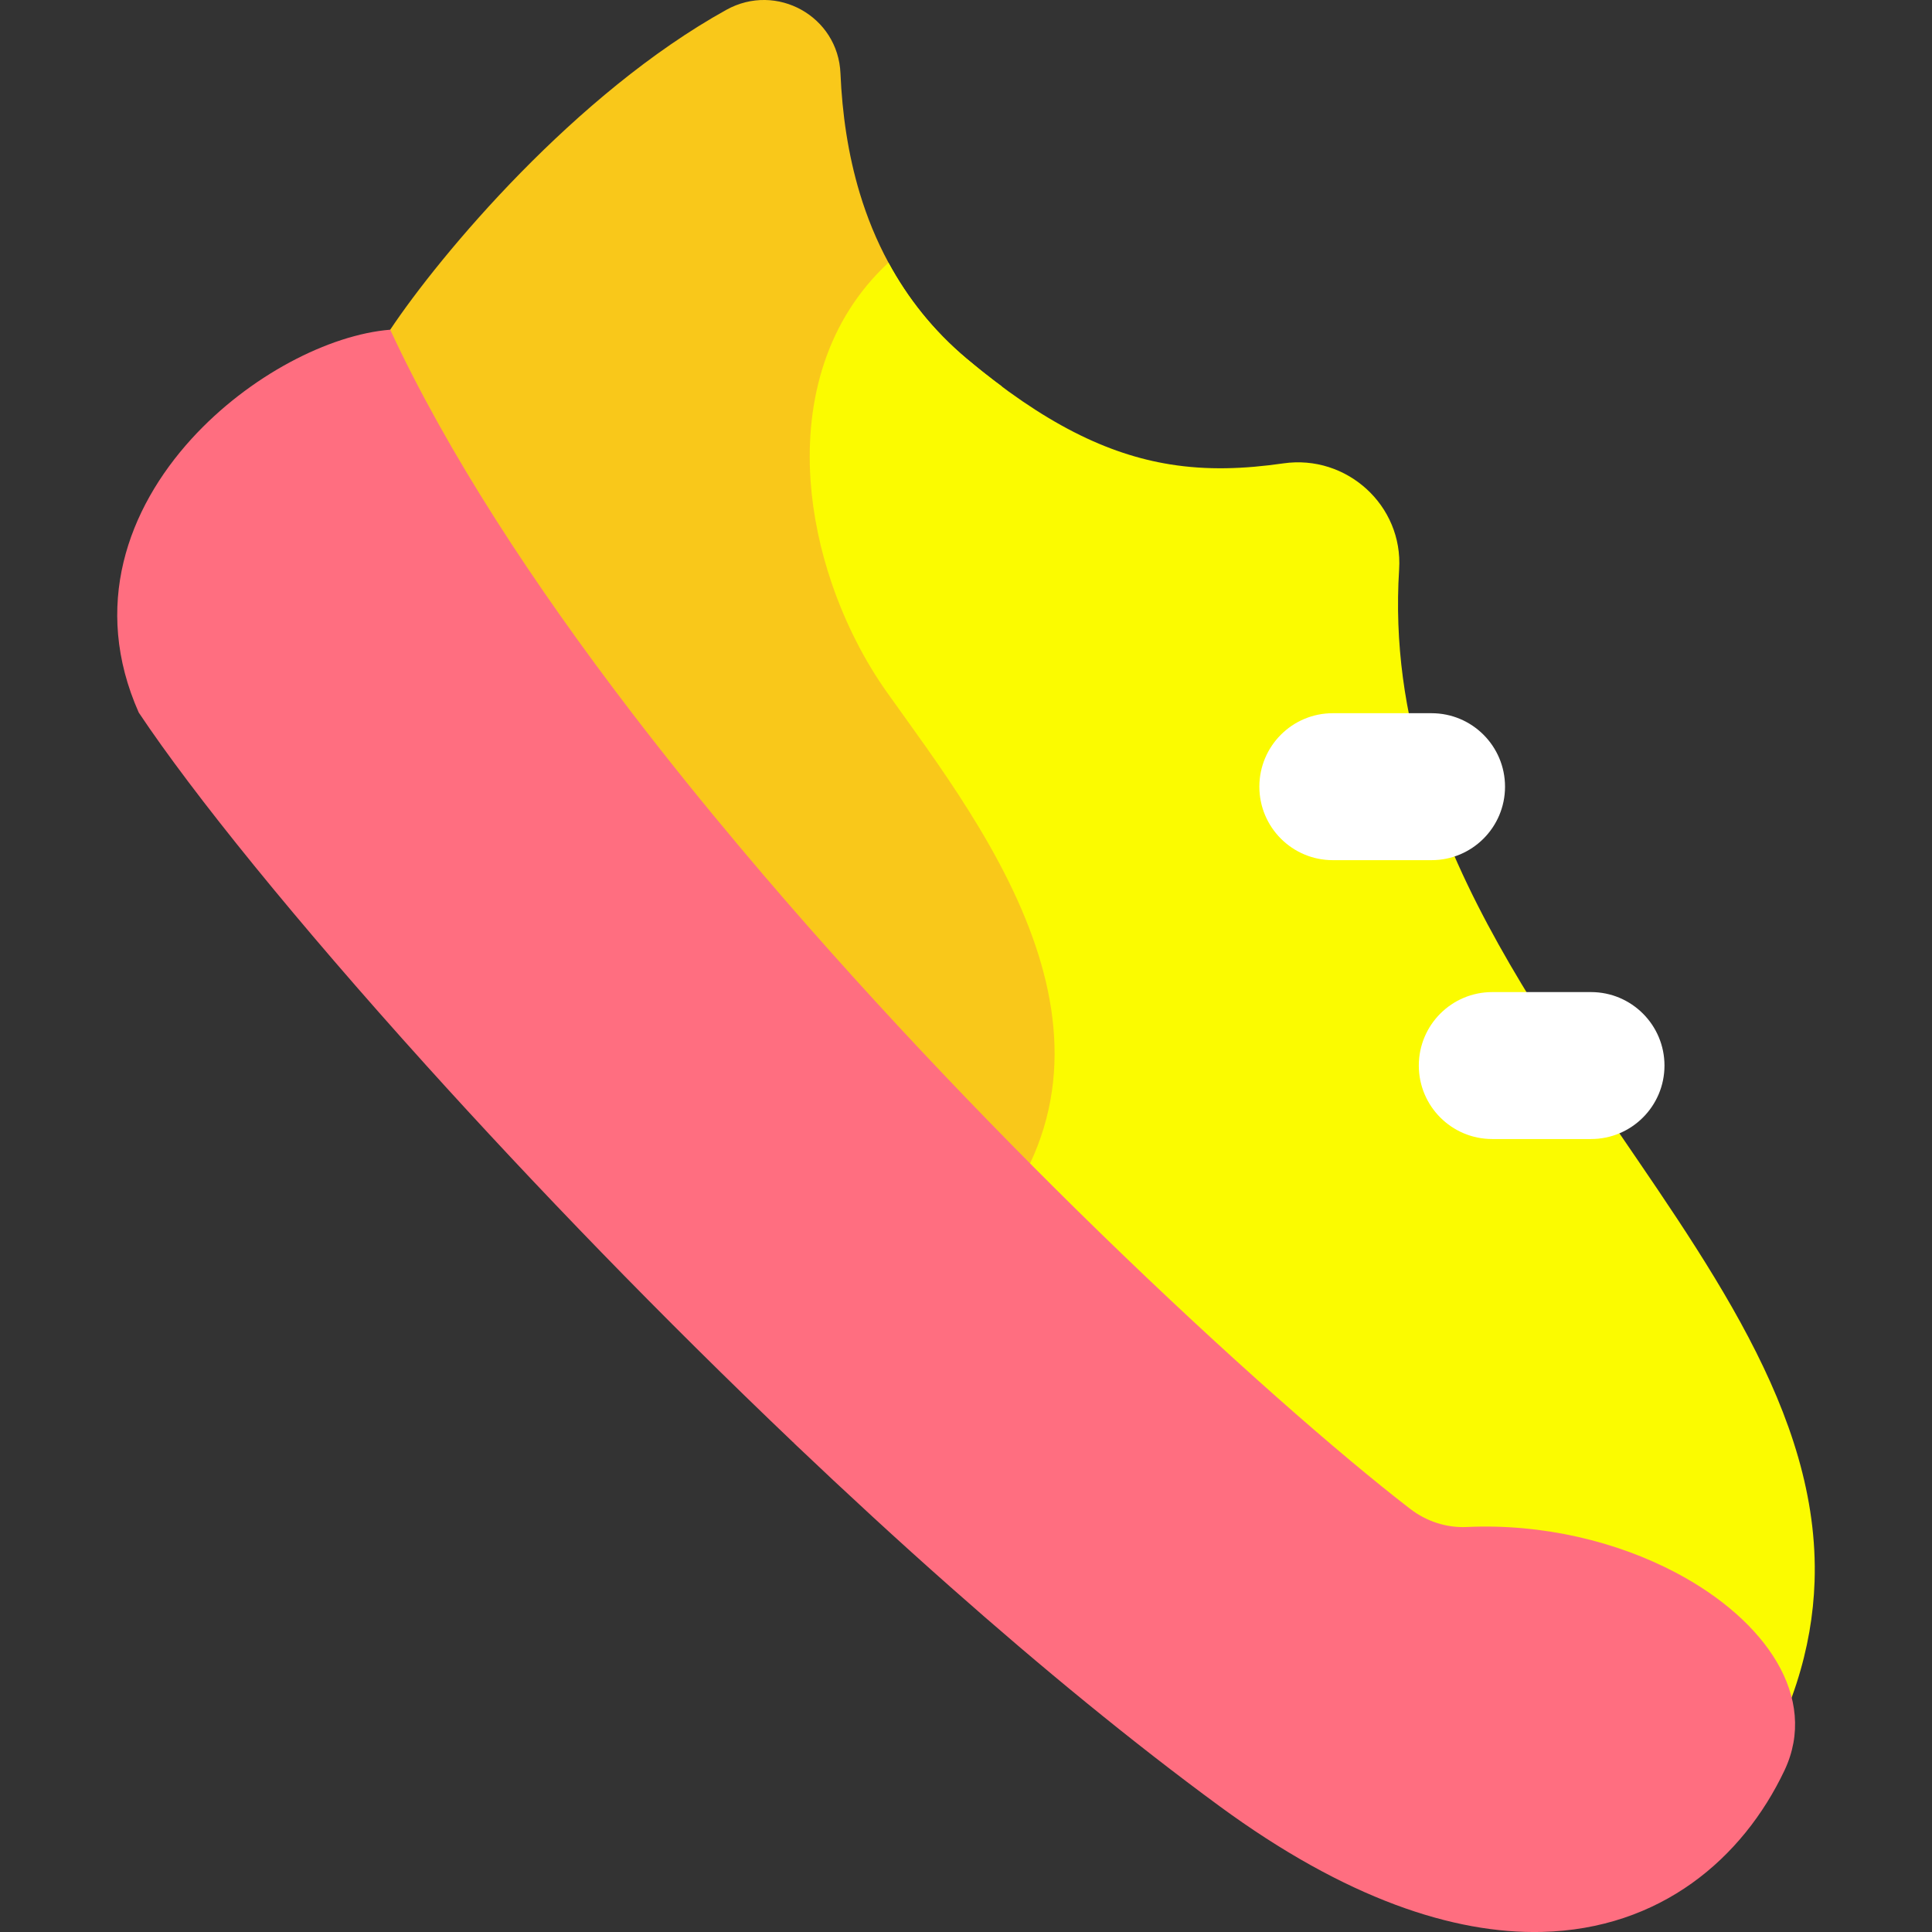 <svg width="32" height="32" viewBox="0 0 32 32" fill="none" xmlns="http://www.w3.org/2000/svg">
<rect x="0" y="0" width="32" height="32" fill="#333333" stroke="none"/>
<g clip-path="url(#clip0_70_16542)">
<path d="M26.427 18.192C25.305 16.538 24.207 14.814 23.613 12.908C23.271 11.815 23.096 10.663 23.174 9.43C23.242 8.373 22.305 7.523 21.256 7.675C20.607 7.768 19.997 7.791 19.378 7.691C18.348 7.525 17.297 7.019 16.009 5.939C15.452 5.471 15.03 4.931 14.716 4.351C11.384 4.351 12.254 9.952 12.613 11.102C13.426 13.709 14.837 16.952 16.113 20.628L23.736 28.252L28.906 29.661C29.677 28.441 30.018 27.296 30.055 26.196C30.149 23.391 28.254 20.884 26.427 18.192Z" fill="#FBFB00"/>
<path d="M14.716 4.351C11.384 4.351 12.254 9.952 12.613 11.102C12.688 11.343 12.768 11.589 12.853 11.841C13.637 9.513 14.899 7.522 16.596 6.402C16.405 6.261 16.21 6.108 16.009 5.939C15.452 5.471 15.03 4.931 14.716 4.351Z" fill="#FBFB00"/>
<path d="M17.205 15.83C16.685 14.152 15.503 12.609 14.696 11.474C14.318 10.943 14.004 10.326 13.78 9.672C11.582 10.314 10.758 13.171 11.954 16.469L16.113 20.628C17.601 19.059 17.688 17.386 17.205 15.83Z" fill="#F9C81A"/>
<path d="M13.78 9.672C13.589 9.117 13.465 8.535 13.425 7.955C13.335 6.621 13.691 5.3 14.716 4.35C14.516 3.981 14.36 3.596 14.241 3.202C14.045 2.553 13.949 1.88 13.921 1.218C13.883 0.269 12.861 -0.298 12.03 0.163C10.781 0.856 9.599 1.867 8.626 2.859C7.644 3.861 6.875 4.843 6.463 5.461L5.301 9.817L11.954 16.469C12.115 14.044 12.736 11.625 13.78 9.672Z" fill="#F9C81A"/>
<path d="M27.757 26.048C26.789 25.537 25.56 25.233 24.295 25.292C23.957 25.308 23.624 25.198 23.356 24.991C22.201 24.101 20.326 22.467 18.209 20.407C16.308 18.556 14.212 16.36 12.27 14.049C10.008 15.117 10.267 19.336 13.165 23.917C14.015 24.725 14.877 25.52 15.741 26.284C17.246 27.616 18.754 28.855 20.198 29.915C22.291 31.451 24.078 32.033 25.534 31.999C27.504 31.953 28.866 30.781 29.557 29.323C30.126 28.119 29.252 26.837 27.757 26.048Z" fill="#FF6E80"/>
<path d="M13.165 23.916C11.858 21.216 11.598 17.466 12.27 14.049C11.651 13.313 11.047 12.565 10.471 11.813C8.831 9.673 7.409 7.499 6.463 5.461C5.455 5.542 4.128 6.22 3.172 7.269C2.117 8.428 1.516 10.04 2.298 11.802C3.202 13.158 4.913 15.268 7.062 17.649C8.862 19.643 10.969 21.826 13.165 23.916Z" fill="#FF6E80"/>
<path d="M20.859 13.03C20.859 12.358 21.403 11.813 22.075 11.813H23.711C24.383 11.813 24.928 12.358 24.928 13.03C24.928 13.702 24.383 14.247 23.711 14.247H22.075C21.404 14.247 20.859 13.702 20.859 13.03Z" fill="white"/>
<path d="M23.5 17.649C23.5 16.977 24.044 16.432 24.716 16.432H26.352C27.024 16.432 27.569 16.977 27.569 17.649C27.569 18.321 27.024 18.866 26.352 18.866H24.716C24.044 18.866 23.5 18.321 23.5 17.649Z" fill="white"/>
</g>
<defs>
<clipPath id="clip0_70_16542">
<rect width="32" height="32" fill="white"/>
</clipPath>
</defs>
</svg>
